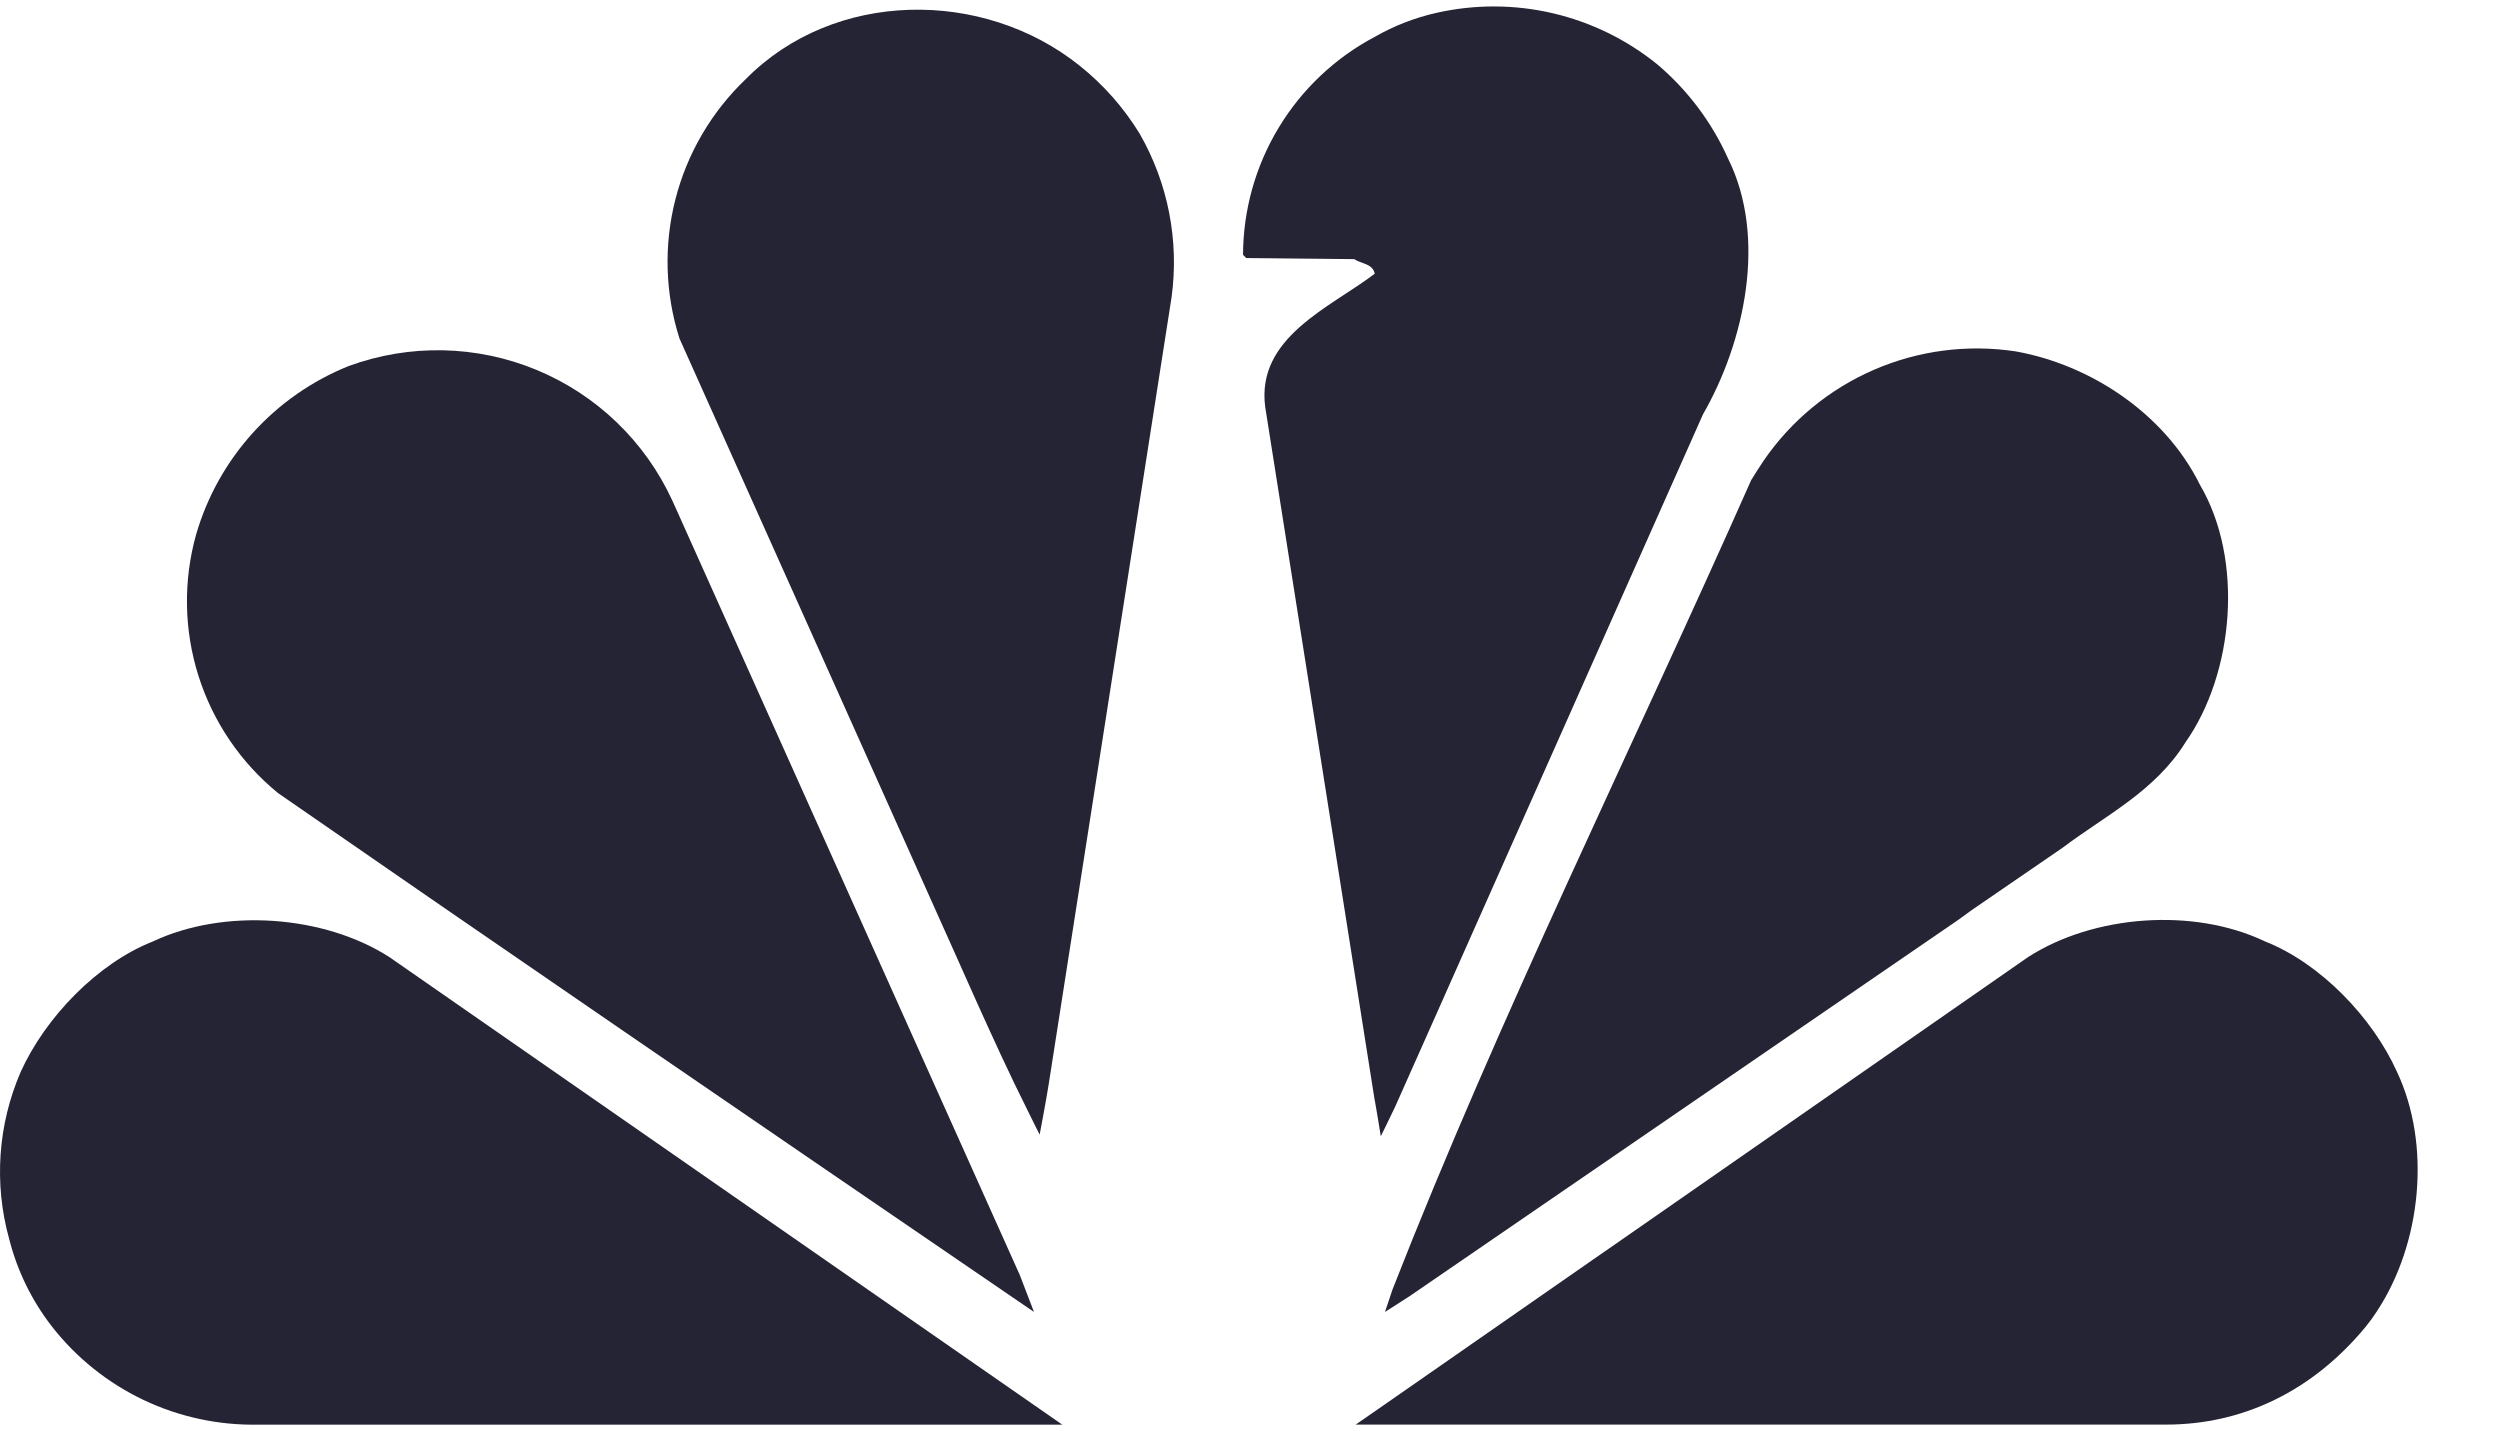 <svg width="138" height="79" viewBox="0 0 138 79" fill="none" xmlns="http://www.w3.org/2000/svg">
<path d="M76.219 62.721C76.219 62.721 76.766 61.627 77.017 61.081C77.885 59.127 78.753 57.177 79.621 55.23L80.288 53.727L94.007 22.867C96.282 18.914 97.573 13.14 95.385 8.744C94.491 6.747 93.16 4.976 91.491 3.56C89.808 2.195 87.838 1.229 85.728 0.734C83.618 0.24 81.423 0.23 79.309 0.706C78.108 0.975 76.953 1.423 75.885 2.035C73.697 3.194 71.865 4.925 70.585 7.044C69.305 9.162 68.624 11.589 68.615 14.064L68.79 14.244L74.753 14.304C75.141 14.572 75.77 14.539 75.885 15.108C73.462 16.962 69.321 18.613 69.841 22.473L75.858 60.578C75.994 61.299 76.219 62.721 76.219 62.721Z" fill="#252434"/>
<path d="M53.801 55.059C54.753 57.175 55.71 59.274 56.749 61.346C56.957 61.778 57.389 62.631 57.389 62.631C57.389 62.631 57.756 60.712 57.892 59.826L64.67 16.413C65.098 13.286 64.477 10.105 62.903 7.369C62.025 5.938 60.906 4.671 59.594 3.624C54.266 -0.641 46.039 -0.581 41.16 4.373C39.272 6.177 37.928 8.474 37.282 11.004C36.636 13.534 36.714 16.194 37.506 18.682C42.571 29.982 47.638 41.291 52.707 52.609C53.074 53.424 53.434 54.244 53.801 55.059Z" fill="#252434"/>
<path d="M76.451 72.42L77.808 71.55L108.133 50.751L108.807 50.259L113.86 46.792C116.197 45.026 118.959 43.681 120.632 40.986C123.329 37.158 123.865 30.898 121.442 26.77C119.489 22.811 115.371 20.132 111.279 19.399C108.628 18.993 105.917 19.342 103.455 20.406C100.994 21.47 98.882 23.205 97.363 25.414C97.117 25.775 96.887 26.146 96.663 26.507C90.066 41.396 82.796 56.033 76.867 71.178L76.451 72.42Z" fill="#252434"/>
<path d="M25.349 50.684C35.659 57.792 57.075 72.419 57.075 72.419L56.292 70.379L37.377 28.218L37.103 27.611C35.602 24.359 32.931 21.792 29.621 20.42C26.312 19.048 22.607 18.972 19.244 20.207C17.228 21.018 15.422 22.276 13.964 23.886C12.505 25.496 11.432 27.417 10.826 29.503C10.108 32.064 10.154 34.779 10.958 37.315C11.761 39.851 13.287 42.097 15.349 43.779L23.746 49.58L25.349 50.684Z" fill="#252434"/>
<path d="M74.834 78.638H119.562C123.812 78.638 127.663 76.784 130.601 73.219C130.82 72.951 131.017 72.672 131.213 72.372C133.663 68.648 134.221 63.203 132.307 59.151C130.957 56.16 128.084 53.169 125.027 51.966C121.078 50.08 115.564 50.501 111.942 52.836L89.198 68.654L87.935 69.529L75.791 77.976L74.834 78.638Z" fill="#252434"/>
<path d="M2.87 73.228C4.217 74.952 5.948 76.339 7.925 77.278C9.901 78.218 12.07 78.684 14.259 78.64H58.637L53.828 75.3L45.58 69.57L21.512 52.844C17.891 50.509 12.377 50.11 8.427 51.974C5.375 53.177 2.498 56.168 1.147 59.159C-0.118 62.073 -0.344 65.333 0.507 68.394C0.952 70.151 1.757 71.797 2.87 73.228Z" fill="#252434"/>
</svg>
